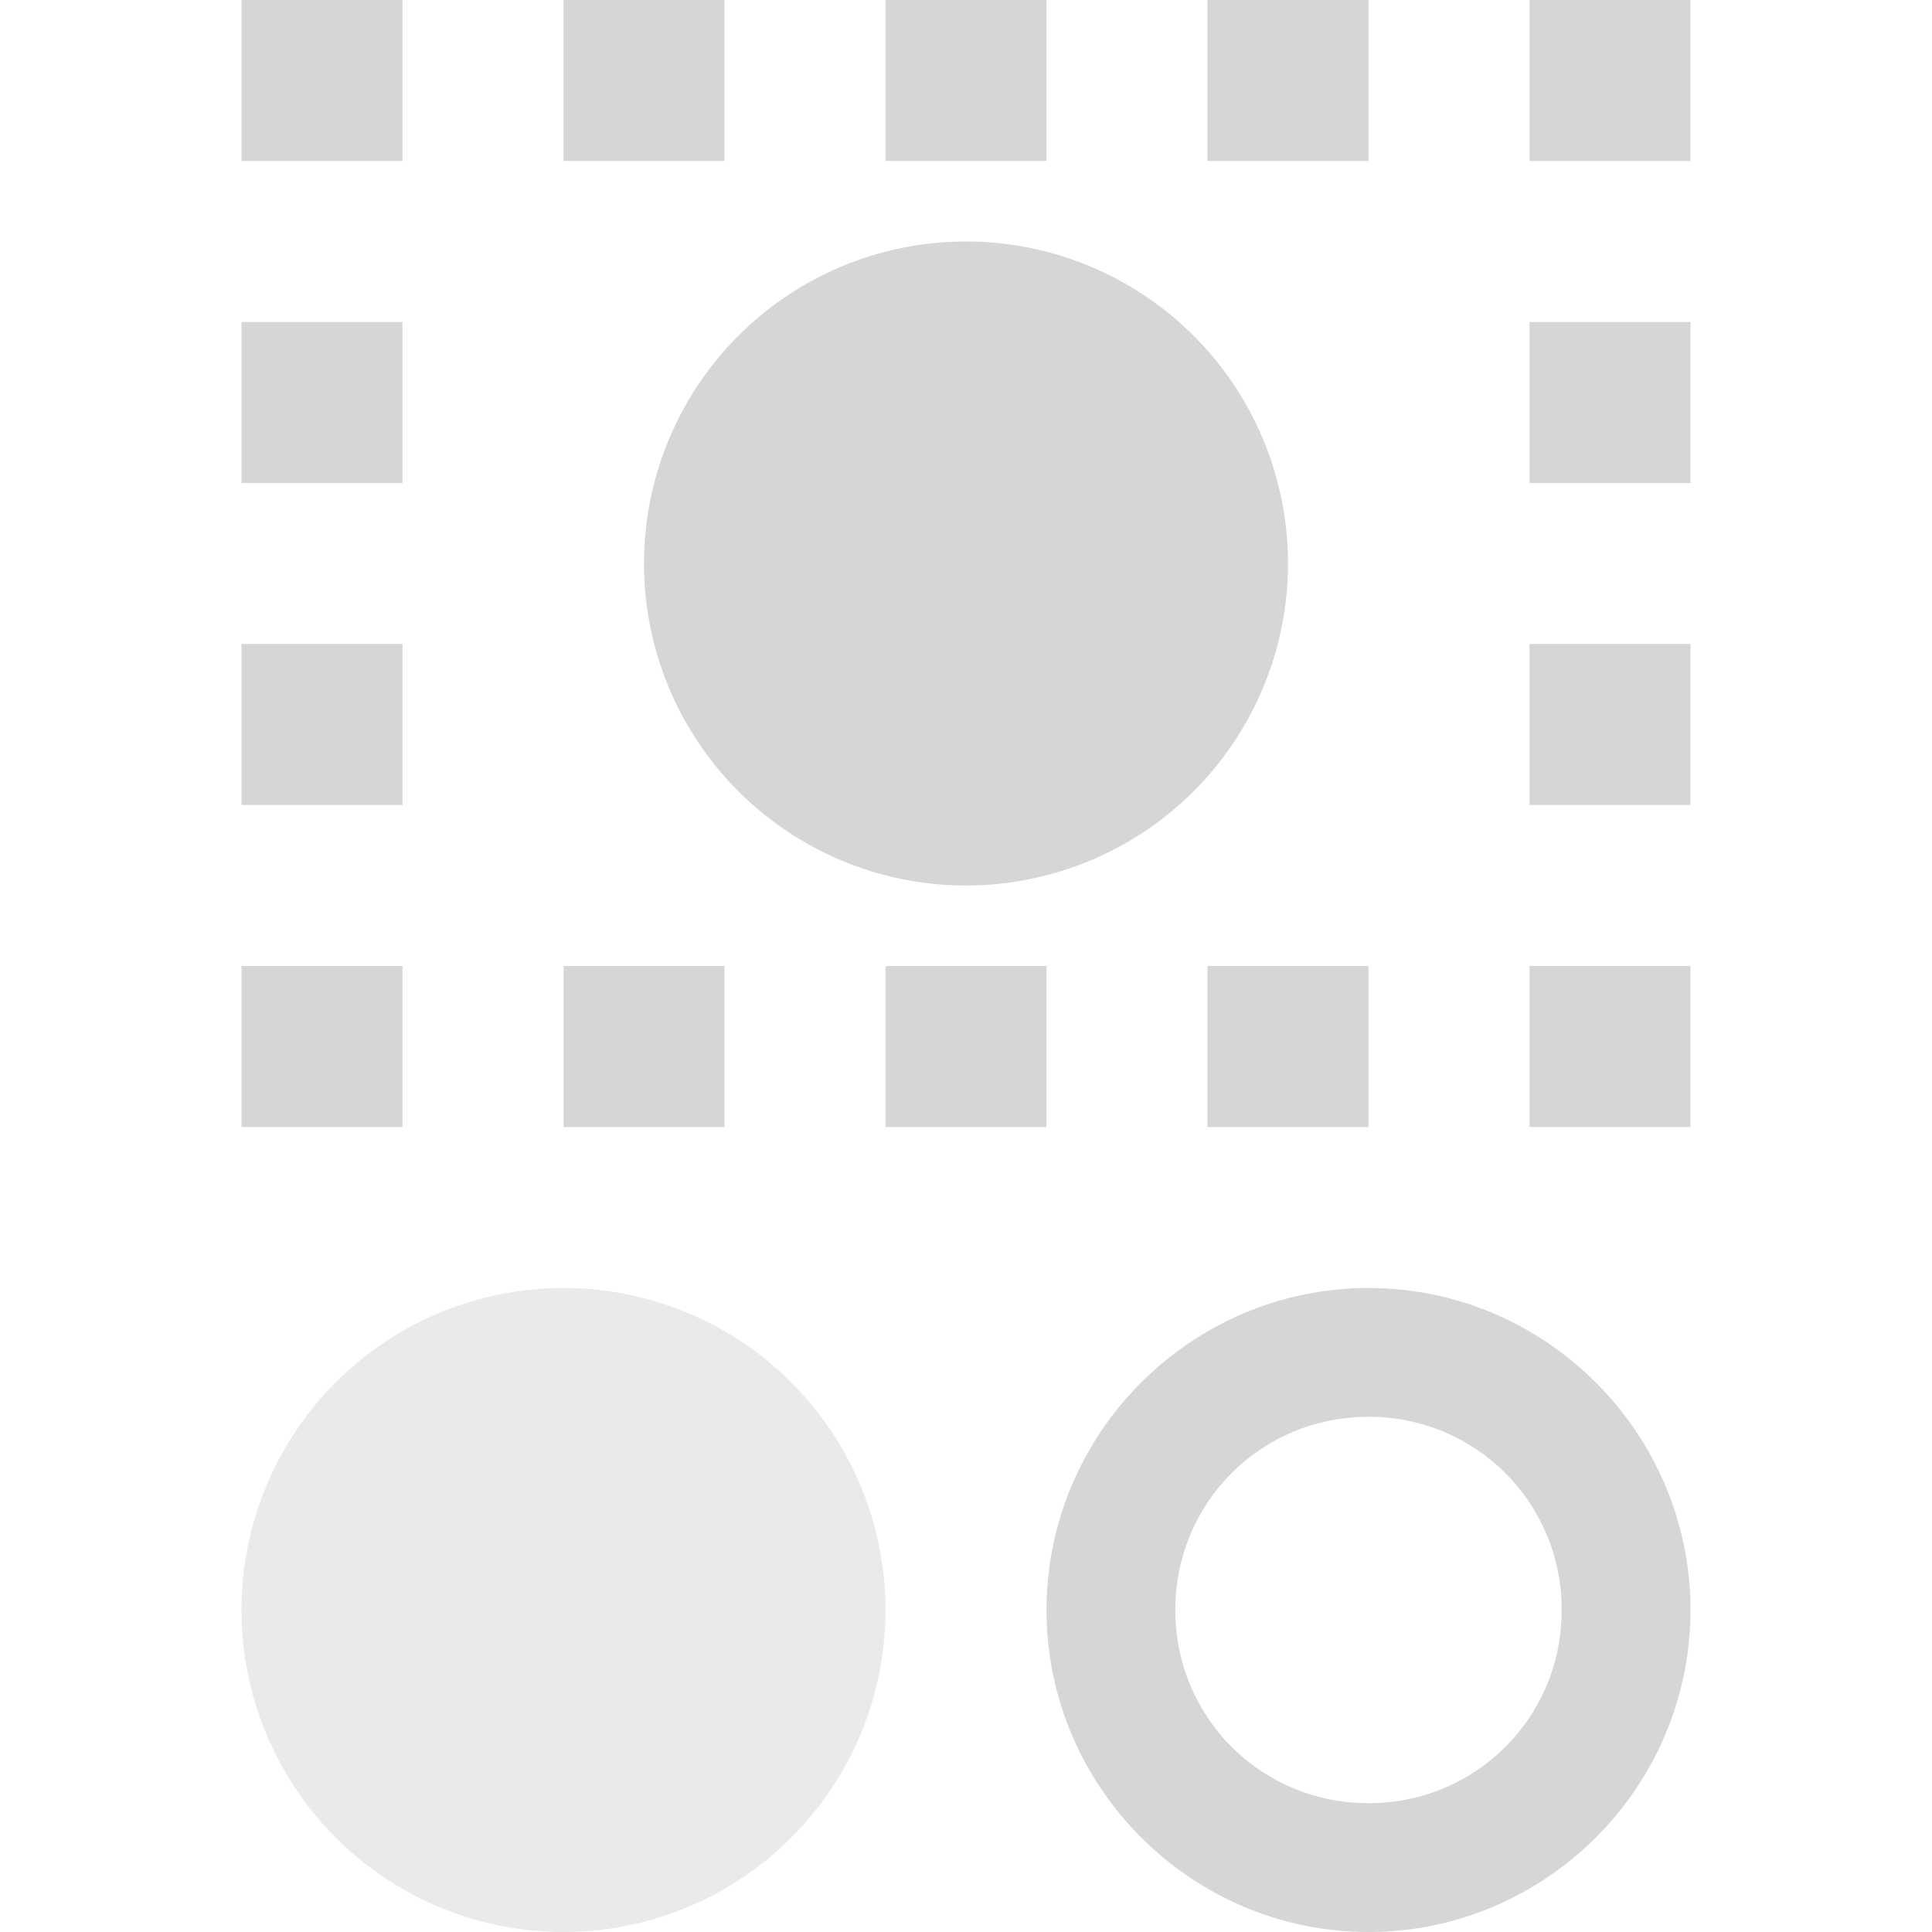 <?xml version="1.0" encoding="UTF-8" standalone="no"?>
<!-- Created with Inkscape (http://www.inkscape.org/) -->

<svg
   xmlns:osb="http://www.openswatchbook.org/uri/2009/osb"
   xmlns:dc="http://purl.org/dc/elements/1.1/"
   xmlns:cc="http://creativecommons.org/ns#"
   xmlns:rdf="http://www.w3.org/1999/02/22-rdf-syntax-ns#"
   xmlns:svg="http://www.w3.org/2000/svg"
   xmlns="http://www.w3.org/2000/svg"
   xmlns:xlink="http://www.w3.org/1999/xlink"
   xmlns:sodipodi="http://sodipodi.sourceforge.net/DTD/sodipodi-0.dtd"
   xmlns:inkscape="http://www.inkscape.org/namespaces/inkscape"
   width="24"
   height="24"
   viewBox="0 0 24 24"
   id="svg30571"
   version="1.1"
   inkscape:version="0.92.2 2405546, 2018-03-11"
   sodipodi:docname="gimp-tool-by-color-select-symbolic.svg"
   inkscape:export-filename="/home/klaus/Bilder/icons/Symbolic/hicolor/24x24/apps/gimp-channel.png"
   inkscape:export-xdpi="98.181816"
   inkscape:export-ydpi="98.181816">
  <defs
     id="defs30573">
    <linearGradient
       id="linearGradient19282-4"
       osb:paint="solid"
       gradientTransform="matrix(0.347,0,0,0.306,-482.615,330.965)">
      <stop
         style="stop-color:#d6d6d6;stop-opacity:1;"
         offset="0"
         id="stop19284-0" />
    </linearGradient>
    <linearGradient
       inkscape:collect="always"
       xlink:href="#linearGradient19282-4"
       id="linearGradient9726-9"
       x1="189"
       y1="237.5"
       x2="190"
       y2="237.5"
       gradientUnits="userSpaceOnUse"
       gradientTransform="matrix(2,0,0,2,-368,554.373)" />
    <linearGradient
       inkscape:collect="always"
       xlink:href="#linearGradient19282-4"
       id="linearGradient9724-0"
       x1="191"
       y1="237.5"
       x2="192"
       y2="237.5"
       gradientUnits="userSpaceOnUse"
       gradientTransform="matrix(2,0,0,2,-368,554.373)" />
    <linearGradient
       inkscape:collect="always"
       xlink:href="#linearGradient19282-4"
       id="linearGradient9722-3"
       x1="193"
       y1="237.5"
       x2="194"
       y2="237.5"
       gradientUnits="userSpaceOnUse"
       gradientTransform="matrix(2,0,0,2,-368,554.373)" />
    <linearGradient
       inkscape:collect="always"
       xlink:href="#linearGradient19282-4"
       id="linearGradient9718-0"
       x1="193"
       y1="-241.5"
       x2="194"
       y2="-241.5"
       gradientUnits="userSpaceOnUse"
       gradientTransform="matrix(2,0,0,2,-368,-550.362)" />
    <linearGradient
       inkscape:collect="always"
       xlink:href="#linearGradient19282-4"
       id="linearGradient9716-3"
       x1="193"
       y1="-243.5"
       x2="194"
       y2="-243.5"
       gradientUnits="userSpaceOnUse"
       gradientTransform="matrix(2,0,0,2,-368,-550.362)" />
    <linearGradient
       inkscape:collect="always"
       xlink:href="#linearGradient19282-4"
       id="linearGradient9714-9"
       x1="193"
       y1="-245.5"
       x2="194"
       y2="-245.5"
       gradientUnits="userSpaceOnUse"
       gradientTransform="matrix(2,0,0,2,-368,-550.362)" />
    <linearGradient
       inkscape:collect="always"
       xlink:href="#linearGradient19282-4"
       id="linearGradient9698-9"
       x1="183"
       y1="-239.5"
       x2="184"
       y2="-239.5"
       gradientUnits="userSpaceOnUse"
       gradientTransform="matrix(2,0,0,2,-364,-554.362)" />
    <linearGradient
       inkscape:collect="always"
       xlink:href="#linearGradient19282-4"
       id="linearGradient9732-3"
       x1="183"
       y1="-237.5"
       x2="184"
       y2="-237.5"
       gradientUnits="userSpaceOnUse"
       gradientTransform="matrix(2,0,0,2,-364,-554.373)" />
    <linearGradient
       inkscape:collect="always"
       xlink:href="#linearGradient19282-4"
       id="linearGradient10740-5"
       x1="-54"
       y1="23.5"
       x2="-51"
       y2="23.5"
       gradientUnits="userSpaceOnUse"
       gradientTransform="matrix(2.667,0,0,2.667,151,972.696)" />
    <linearGradient
       inkscape:collect="always"
       xlink:href="#linearGradient19282-4"
       id="linearGradient10734-1"
       x1="190"
       y1="250.525"
       x2="195"
       y2="250.525"
       gradientUnits="userSpaceOnUse"
       gradientTransform="matrix(1.6,0,0,1.584,-292,651.491)" />
    <linearGradient
       inkscape:collect="always"
       xlink:href="#linearGradient19282-4"
       id="linearGradient10728-5"
       x1="-58"
       y1="32"
       x2="-54"
       y2="32"
       gradientUnits="userSpaceOnUse"
       gradientTransform="matrix(2,0,0,2,118,984.362)" />
    <linearGradient
       inkscape:collect="always"
       xlink:href="#linearGradient19282-4"
       id="linearGradient9702-6"
       x1="183"
       y1="-243.5"
       x2="184"
       y2="-243.5"
       gradientUnits="userSpaceOnUse"
       gradientTransform="matrix(2,0,0,2,-364,-550.362)" />
    <linearGradient
       inkscape:collect="always"
       xlink:href="#linearGradient19282-4"
       id="linearGradient9704-5"
       x1="183"
       y1="-245.5"
       x2="184"
       y2="-245.5"
       gradientUnits="userSpaceOnUse"
       gradientTransform="matrix(2,0,0,2,-364,-550.362)" />
    <linearGradient
       inkscape:collect="always"
       xlink:href="#linearGradient19282-4"
       id="linearGradient9706-5"
       x1="185"
       y1="-245.5"
       x2="186"
       y2="-245.5"
       gradientUnits="userSpaceOnUse"
       gradientTransform="matrix(1.999,0,0,2,-363.838,-550.362)" />
    <linearGradient
       inkscape:collect="always"
       xlink:href="#linearGradient19282-4"
       id="linearGradient9710-0"
       x1="189"
       y1="-245.5"
       x2="190"
       y2="-245.5"
       gradientUnits="userSpaceOnUse"
       gradientTransform="matrix(2,0,0,2,-368,-550.362)" />
    <linearGradient
       inkscape:collect="always"
       xlink:href="#linearGradient19282-4"
       id="linearGradient9712-7"
       x1="191"
       y1="-245.5"
       x2="192"
       y2="-245.5"
       gradientUnits="userSpaceOnUse"
       gradientTransform="matrix(2,0,0,2,-368,-550.362)" />
    <linearGradient
       gradientTransform="matrix(1.999,0,0,2,-359.841,-554.373)"
       inkscape:collect="always"
       xlink:href="#linearGradient19282-4"
       id="linearGradient9732-6-4"
       x1="183"
       y1="-237.5"
       x2="184"
       y2="-237.5"
       gradientUnits="userSpaceOnUse" />
  </defs>
  <sodipodi:namedview
     id="base"
     pagecolor="#ffffff"
     bordercolor="#666666"
     borderopacity="1.0"
     inkscape:pageopacity="0.0"
     inkscape:pageshadow="2"
     inkscape:zoom="8"
     inkscape:cx="-30.216073"
     inkscape:cy="14.582784"
     inkscape:document-units="px"
     inkscape:current-layer="layer1"
     showgrid="true"
     units="px"
     inkscape:snap-page="true"
     inkscape:snap-bbox="true"
     inkscape:bbox-paths="true"
     inkscape:bbox-nodes="true"
     inkscape:snap-bbox-edge-midpoints="true"
     inkscape:snap-bbox-midpoints="true"
     inkscape:object-paths="true"
     inkscape:snap-intersection-paths="true"
     inkscape:object-nodes="true"
     inkscape:snap-smooth-nodes="true"
     inkscape:snap-midpoints="true"
     inkscape:snap-object-midpoints="true"
     inkscape:snap-center="true"
     inkscape:snap-text-baseline="true"
     showborder="false"
     inkscape:window-width="1366"
     inkscape:window-height="704"
     inkscape:window-x="0"
     inkscape:window-y="27"
     inkscape:window-maximized="0"
     inkscape:snap-global="false"
     fit-margin-top="0"
     fit-margin-left="0"
     fit-margin-right="0"
     fit-margin-bottom="0">
    <inkscape:grid
       type="xygrid"
       id="grid4369"
       originx="-0.125"
       originy="4.875" />
  </sodipodi:namedview>
  <g
     inkscape:label="Layer 1"
     inkscape:groupmode="layer"
     id="layer1"
     transform="translate(-0.125,-1033.237)">
    <g
       style="display:inline"
       transform="translate(0.125,4.875)"
       id="gimp-tool-by-color-select-24">
      <rect
         ry="0"
         rx="2.892"
         y="1028.362"
         x="7.5463868e-06"
         height="23.925"
         width="24"
         id="rect22454-9"
         style="opacity:0;fill:none;stroke:none;stroke-width:1.498" />
      <g
         transform="translate(1)"
         id="g10794">
        <rect
           rx="0.177"
           ry="0"
           y="1028.362"
           x="10"
           height="2"
           width="2"
           id="rect29817-7"
           style="fill:url(#linearGradient9726-9);fill-opacity:1;stroke:none;stroke-width:2" />
        <rect
           style="fill:url(#linearGradient9724-0);fill-opacity:1;stroke:none;stroke-width:2"
           id="rect29819-4"
           width="2"
           height="2"
           x="14"
           y="1028.362"
           ry="0"
           rx="0.177" />
        <rect
           rx="0.177"
           ry="0"
           y="1028.362"
           x="18"
           height="2"
           width="2"
           id="rect29821-7"
           style="fill:url(#linearGradient9722-3);fill-opacity:1;stroke:none;stroke-width:2" />
        <rect
           rx="0.177"
           ry="0"
           y="-1034.362"
           x="18"
           height="2"
           width="2"
           id="rect29825-5"
           style="fill:url(#linearGradient9718-0);fill-opacity:1;stroke:none;stroke-width:2"
           transform="scale(1,-1)" />
        <rect
           transform="scale(1,-1)"
           style="fill:url(#linearGradient9716-3);fill-opacity:1;stroke:none;stroke-width:2"
           id="rect29827-0"
           width="2"
           height="2"
           x="18"
           y="-1038.362"
           ry="0"
           rx="0.177" />
        <rect
           rx="0.177"
           ry="0"
           y="-1042.362"
           x="18"
           height="2"
           width="2"
           id="rect29829-5"
           style="fill:url(#linearGradient9714-9);fill-opacity:1;stroke:none;stroke-width:2"
           transform="scale(1,-1)" />
        <rect
           rx="0.177"
           ry="0"
           y="-1034.362"
           x="2"
           height="2"
           width="2"
           id="rect29833-6"
           style="fill:url(#linearGradient9698-9);fill-opacity:1;stroke:none;stroke-width:2"
           transform="scale(1,-1)" />
        <rect
           transform="scale(1,-1)"
           style="fill:url(#linearGradient9732-3);fill-opacity:1;stroke:none;stroke-width:2"
           id="rect29835-6"
           width="2"
           height="2"
           x="2"
           y="-1030.362"
           ry="0"
           rx="0.177" />
        <path
           inkscape:connector-curvature="0"
           style="fill:url(#linearGradient10740-5);fill-opacity:1;stroke:none;stroke-width:2.667"
           d="m 15,1035.362 a 4,4 0 0 1 -4,4 4,4 0 0 1 -4,-4 4,4 0 0 1 4,-4 4,4 0 0 1 4,4 z"
           id="path29837-5" />
        <path
           style="color:#000000;font-style:normal;font-variant:normal;font-weight:normal;font-stretch:normal;font-size:medium;line-height:normal;font-family:Sans;-inkscape-font-specification:Sans;text-indent:0;text-align:start;text-decoration:none;text-decoration-line:none;letter-spacing:normal;word-spacing:normal;text-transform:none;writing-mode:lr-tb;direction:ltr;baseline-shift:baseline;text-anchor:start;display:inline;overflow:visible;visibility:visible;fill:url(#linearGradient10734-1);fill-opacity:1;stroke:none;stroke-width:1.592;marker:none;enable-background:accumulate"
           d="m 16,1044.362 c -2.2,0 -4,1.8 -4,4 0,2.2 1.8,4 4,4 2.2,0 4,-1.8 4,-4 0,-2.2 -1.8,-4 -4,-4 z m 0,1.6 c 1.335,0 2.4,1.065 2.4,2.4 0,1.335 -1.065,2.4 -2.4,2.4 -1.335,0 -2.4,-1.065 -2.4,-2.4 0,-1.335 1.065,-2.4 2.4,-2.4 z"
           id="path29839-8"
           inkscape:connector-curvature="0" />
        <path
           inkscape:connector-curvature="0"
           style="opacity:0.5;fill:url(#linearGradient10728-5);fill-opacity:1;stroke:none;stroke-width:2"
           d="m 10,1048.362 a 4,4 0 0 1 -4,4 4,4 0 0 1 -4,-4 4,4 0 0 1 4,-4 4,4 0 0 1 4,4 z"
           id="path29841-2" />
        <rect
           transform="scale(1,-1)"
           style="fill:url(#linearGradient9702-6);fill-opacity:1;stroke:none;stroke-width:2"
           id="rect29843-4"
           width="2"
           height="2"
           x="2"
           y="-1038.362"
           ry="0"
           rx="0.177" />
        <rect
           rx="0.177"
           ry="0"
           y="-1042.362"
           x="2"
           height="2"
           width="2"
           id="rect29845-9"
           style="fill:url(#linearGradient9704-5);fill-opacity:1;stroke:none;stroke-width:2"
           transform="scale(1,-1)" />
        <rect
           transform="scale(1,-1)"
           style="fill:url(#linearGradient9706-5);fill-opacity:1;stroke:none;stroke-width:2"
           id="rect29847-0"
           width="1.999"
           height="2"
           x="6.001"
           y="-1042.362"
           ry="0"
           rx="0.177" />
        <rect
           transform="scale(1,-1)"
           style="fill:url(#linearGradient9710-0);fill-opacity:1;stroke:none;stroke-width:2"
           id="rect29851-4"
           width="2"
           height="2"
           x="10"
           y="-1042.362"
           ry="0"
           rx="0.177" />
        <rect
           rx="0.177"
           ry="0"
           y="-1042.362"
           x="14"
           height="2"
           width="2"
           id="rect29853-3"
           style="fill:url(#linearGradient9712-7);fill-opacity:1;stroke:none;stroke-width:2"
           transform="scale(1,-1)" />
        <rect
           rx="0.177"
           ry="0"
           y="-1030.362"
           x="6"
           height="2"
           width="1.999"
           id="rect29835-1-0"
           style="display:inline;fill:url(#linearGradient9732-6-4);fill-opacity:1;stroke:none;stroke-width:2"
           transform="scale(1,-1)" />
      </g>
    </g>
  </g>
</svg>
